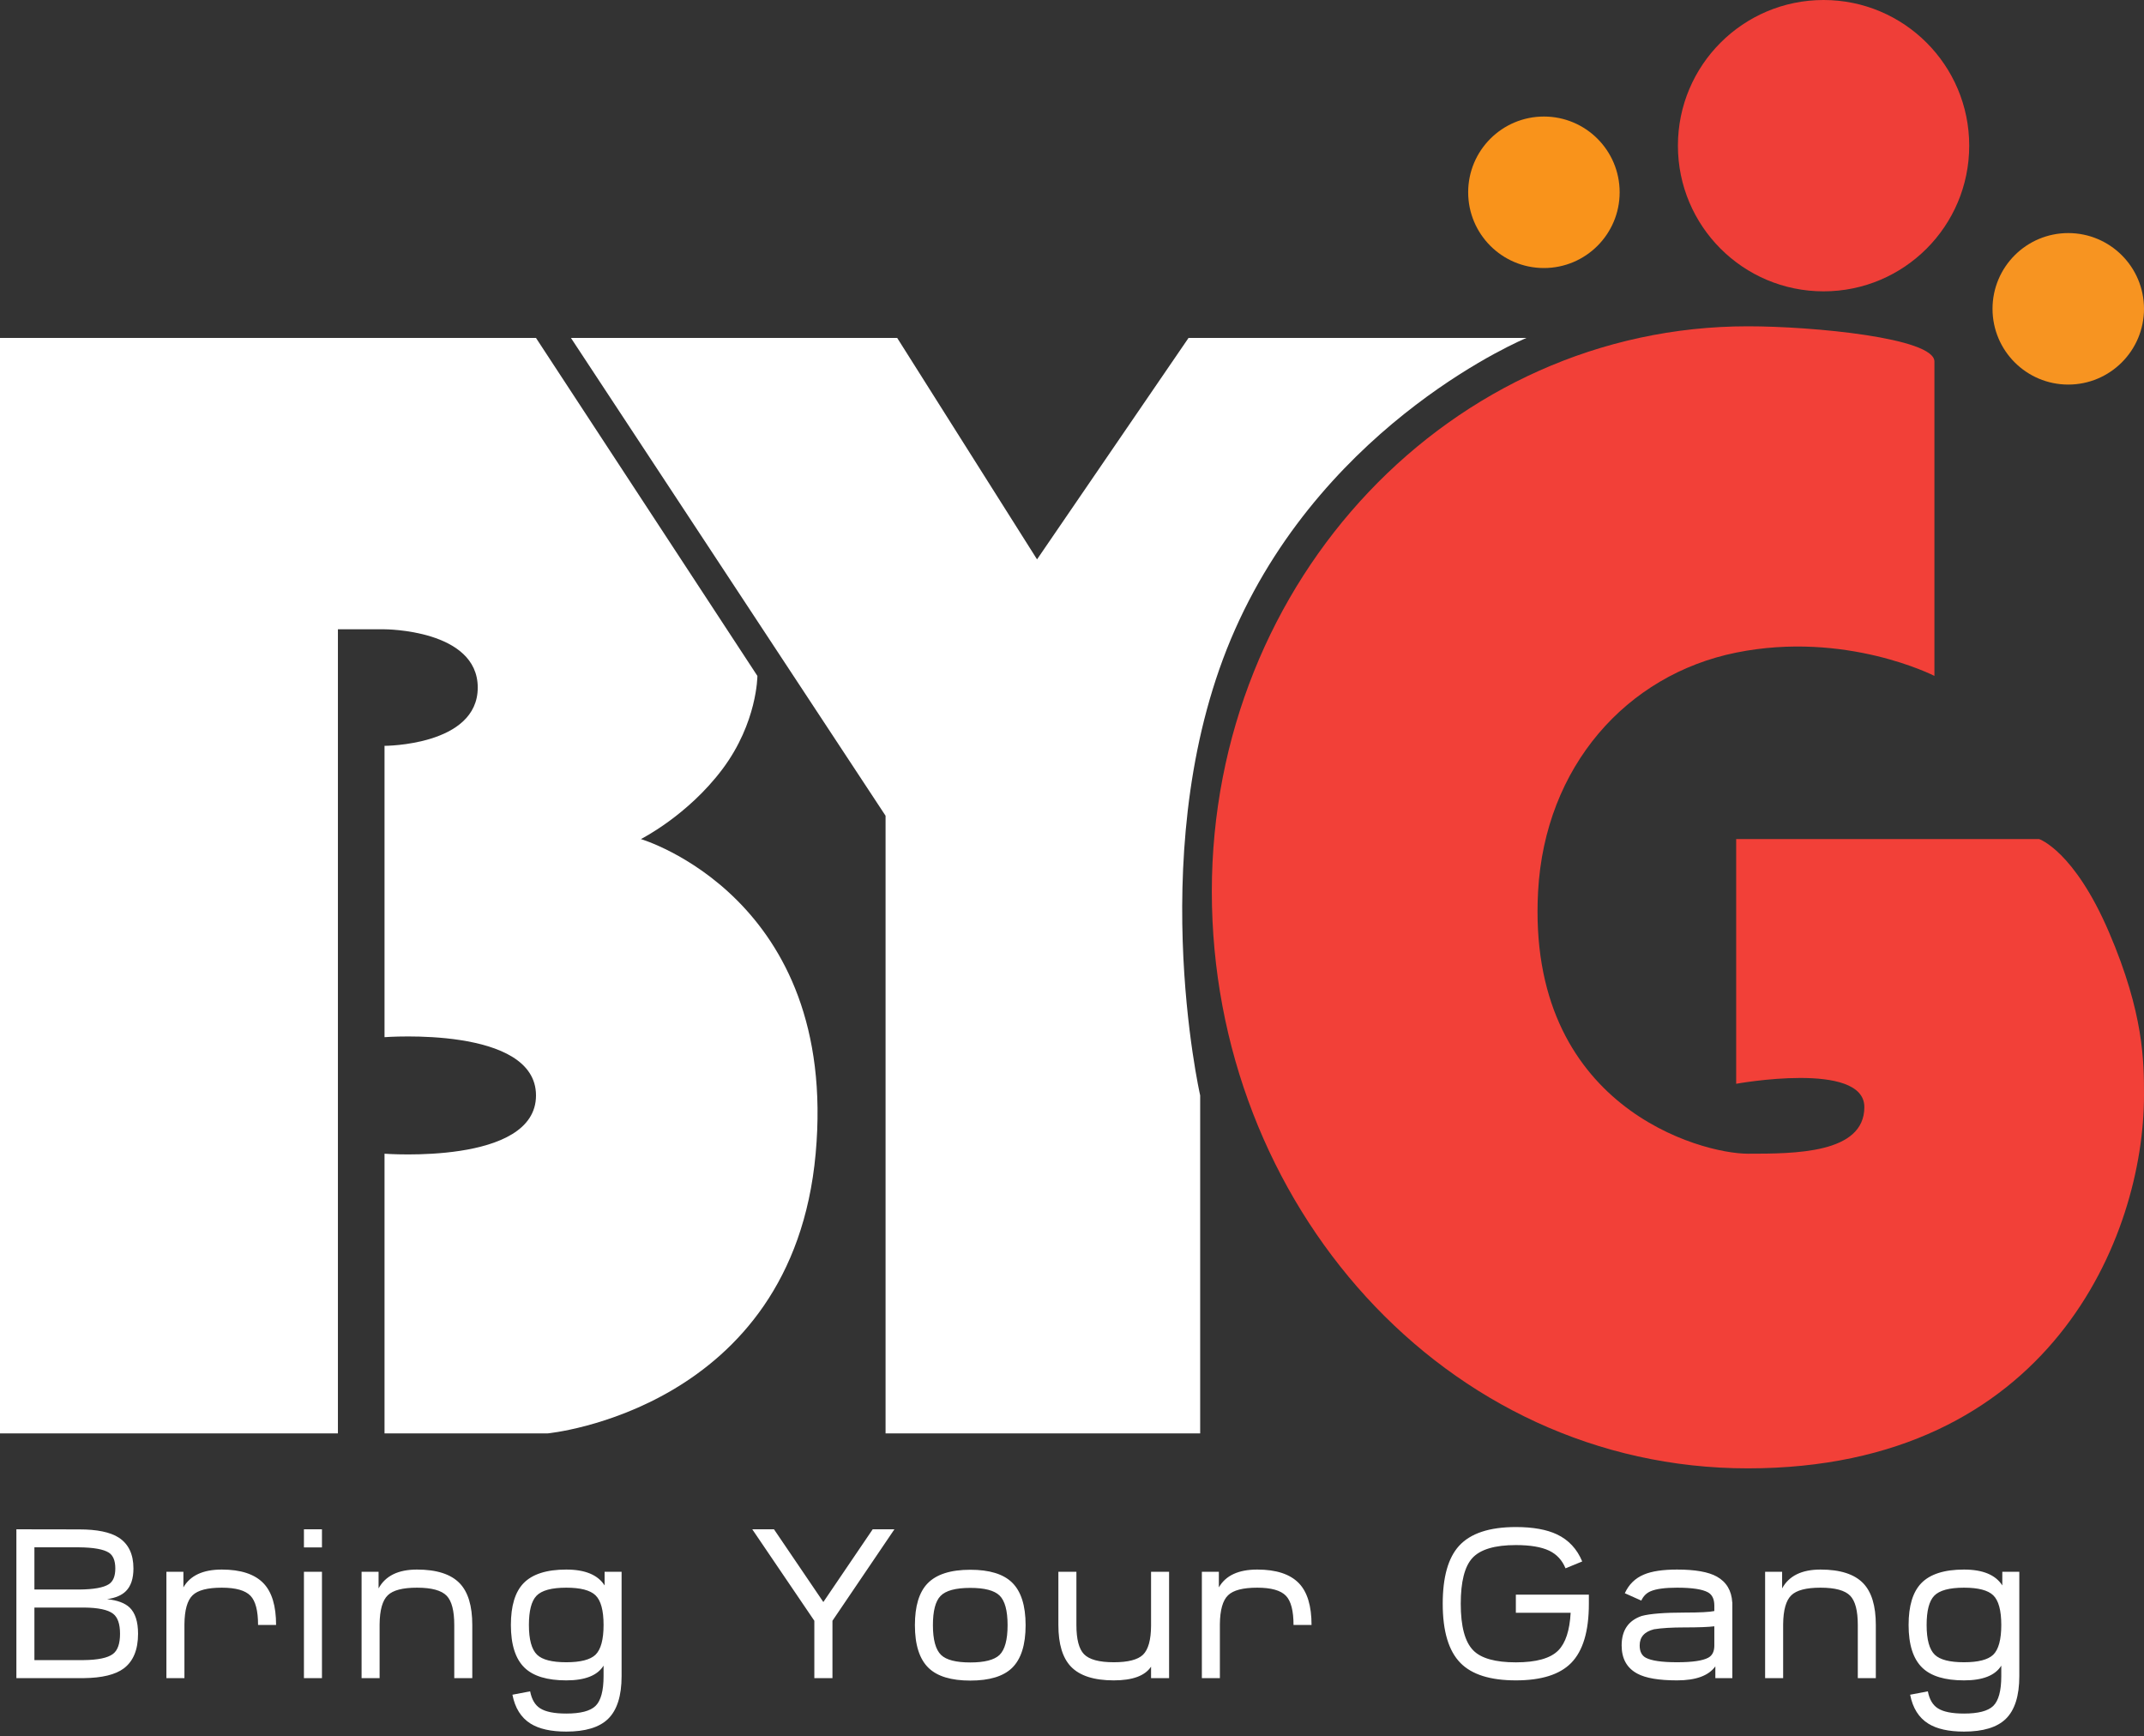 <?xml version="1.0" encoding="UTF-8"?>
<svg width="184px" height="149px" viewBox="0 0 184 149" version="1.1" xmlns="http://www.w3.org/2000/svg" xmlns:xlink="http://www.w3.org/1999/xlink">
    <rect x="0" y="0" width="184" height="149" fill="#333333" stroke="none"/>
    <!-- Generator: Sketch 42 (36781) - http://www.bohemiancoding.com/sketch -->
    <title>BYG</title>
    <desc>Created with Sketch.</desc>
    <defs></defs>
    <g id="Home" stroke="none" stroke-width="1" fill="none" fill-rule="evenodd">
        <g id="BYG" transform="translate(-63, -11)">
            <rect id="Rectangle-6" fill="#FFFFFF" opacity="0" x="0" y="0" width="300" height="175"></rect>
            <path d="M65.953,147.397 L69.82,147.397 C71.045,147.386 71.886,147.233 72.343,146.94 C72.712,146.7 72.896,146.249 72.896,145.587 C72.896,144.925 72.712,144.474 72.343,144.233 C71.88,143.94 71.027,143.788 69.785,143.776 L65.953,143.776 L65.953,147.397 Z M74.127,148.944 C74.607,149.407 74.848,150.157 74.848,151.194 C74.848,152.56 74.44,153.55 73.626,154.165 C72.905,154.704 71.763,154.982 70.198,155 L64.406,155 L64.406,142.229 L69.794,142.238 C71.323,142.238 72.451,142.47 73.178,142.933 C74.027,143.478 74.452,144.362 74.452,145.587 C74.452,146.454 74.238,147.102 73.811,147.529 C73.459,147.887 72.92,148.118 72.193,148.224 C73.078,148.317 73.723,148.558 74.127,148.944 Z M65.953,148.944 L65.953,153.453 L70.189,153.453 C71.408,153.441 72.243,153.266 72.694,152.926 C73.099,152.621 73.301,152.044 73.301,151.194 C73.301,150.351 73.102,149.776 72.703,149.472 C72.258,149.132 71.432,148.956 70.225,148.944 L65.953,148.944 Z M78.74,147.213 C79.326,146.193 80.425,145.684 82.036,145.684 C83.665,145.684 84.857,146.076 85.613,146.861 C86.334,147.611 86.694,148.804 86.694,150.438 L85.147,150.438 C85.147,149.22 84.931,148.385 84.497,147.934 C84.052,147.471 83.231,147.239 82.036,147.239 C80.812,147.239 79.977,147.456 79.531,147.89 C79.074,148.329 78.84,149.158 78.828,150.377 L78.828,155 L77.281,155 L77.281,145.877 L78.74,145.877 L78.74,147.213 Z M90.631,145.877 L90.631,155 L89.084,155 L89.084,145.877 L90.631,145.877 Z M90.631,142.229 L90.631,143.785 L89.084,143.785 L89.084,142.229 L90.631,142.229 Z M95.49,147.301 C96.076,146.223 97.175,145.684 98.786,145.684 C100.474,145.684 101.695,146.076 102.451,146.861 C103.172,147.611 103.532,148.804 103.532,150.438 L103.532,155 L101.985,155 L101.985,150.438 C101.985,149.22 101.769,148.385 101.335,147.934 C100.89,147.471 100.04,147.239 98.786,147.239 C97.562,147.239 96.727,147.456 96.281,147.89 C95.824,148.329 95.59,149.158 95.578,150.377 L95.578,155 L94.031,155 L94.031,145.877 L95.49,145.877 L95.49,147.301 Z M114.887,147.046 L114.887,145.877 L116.346,145.877 L116.346,154.833 C116.346,156.526 115.956,157.751 115.177,158.507 C114.427,159.228 113.234,159.588 111.6,159.588 C110.281,159.588 109.259,159.359 108.532,158.902 C107.718,158.393 107.199,157.566 106.977,156.424 L108.497,156.134 C108.632,156.831 108.919,157.317 109.358,157.593 C109.827,157.892 110.574,158.041 111.6,158.041 C112.818,158.041 113.653,157.824 114.104,157.391 C114.567,156.939 114.799,156.087 114.799,154.833 L114.799,153.928 C114.277,154.771 113.211,155.193 111.6,155.193 C109.965,155.193 108.772,154.833 108.022,154.112 C107.237,153.356 106.845,152.132 106.845,150.438 C106.845,148.804 107.205,147.611 107.926,146.861 C108.682,146.076 109.906,145.684 111.6,145.684 C113.211,145.684 114.307,146.138 114.887,147.046 Z M111.6,147.239 C110.34,147.239 109.487,147.471 109.042,147.934 C108.608,148.385 108.392,149.22 108.392,150.438 C108.392,151.692 108.626,152.545 109.095,152.996 C109.54,153.424 110.375,153.638 111.6,153.638 C112.818,153.638 113.653,153.424 114.104,152.996 C114.567,152.545 114.799,151.692 114.799,150.438 C114.799,149.185 114.567,148.335 114.104,147.89 C113.653,147.456 112.818,147.239 111.6,147.239 Z M129.424,142.229 L133.66,148.47 L137.896,142.229 L139.76,142.229 L134.442,150.078 L134.442,155 L132.887,155 L132.887,150.078 L127.561,142.229 L129.424,142.229 Z M149.85,146.791 C150.629,147.547 151.019,148.769 151.019,150.456 C151.019,152.149 150.629,153.374 149.85,154.13 C149.1,154.851 147.907,155.211 146.272,155.211 C144.638,155.211 143.445,154.851 142.695,154.13 C141.91,153.374 141.518,152.149 141.518,150.456 C141.518,148.821 141.878,147.629 142.599,146.879 C143.354,146.094 144.579,145.701 146.272,145.701 C147.907,145.701 149.1,146.064 149.85,146.791 Z M146.272,147.257 C145.013,147.257 144.16,147.488 143.715,147.951 C143.281,148.402 143.064,149.237 143.064,150.456 C143.064,151.71 143.299,152.562 143.768,153.014 C144.213,153.441 145.048,153.655 146.272,153.655 C147.491,153.655 148.326,153.441 148.777,153.014 C149.24,152.562 149.472,151.71 149.472,150.456 C149.472,149.202 149.24,148.353 148.777,147.907 C148.326,147.474 147.491,147.257 146.272,147.257 Z M161.785,154.016 C161.264,154.801 160.197,155.193 158.586,155.193 C156.893,155.193 155.668,154.801 154.912,154.016 C154.191,153.266 153.831,152.073 153.831,150.438 L153.831,145.877 L155.378,145.877 L155.378,150.438 C155.378,151.663 155.595,152.498 156.028,152.943 C156.474,153.406 157.326,153.638 158.586,153.638 C159.805,153.638 160.64,153.424 161.091,152.996 C161.548,152.551 161.779,151.719 161.785,150.5 L161.785,145.877 L163.332,145.877 L163.332,155 L161.785,155 L161.785,154.016 Z M167.604,147.213 C168.189,146.193 169.288,145.684 170.899,145.684 C172.528,145.684 173.721,146.076 174.477,146.861 C175.197,147.611 175.558,148.804 175.558,150.438 L174.011,150.438 C174.011,149.22 173.794,148.385 173.36,147.934 C172.915,147.471 172.095,147.239 170.899,147.239 C169.675,147.239 168.84,147.456 168.395,147.89 C167.937,148.329 167.703,149.158 167.691,150.377 L167.691,155 L166.145,155 L166.145,145.877 L167.604,145.877 L167.604,147.213 Z M195.957,144.066 C195.283,143.744 194.328,143.583 193.092,143.583 C191.281,143.583 190.036,143.955 189.356,144.699 C188.694,145.426 188.363,146.732 188.363,148.619 C188.363,150.559 188.721,151.892 189.436,152.618 C190.109,153.304 191.328,153.646 193.092,153.646 C194.85,153.646 196.065,153.304 196.739,152.618 C197.36,151.985 197.712,150.91 197.794,149.393 L193.092,149.393 L193.092,147.837 L199.358,147.837 L199.358,148.619 C199.358,150.975 198.852,152.668 197.838,153.699 C196.859,154.695 195.277,155.193 193.092,155.193 C190.9,155.193 189.315,154.695 188.337,153.699 C187.323,152.668 186.816,150.975 186.816,148.619 C186.816,146.334 187.282,144.679 188.214,143.653 C189.198,142.575 190.824,142.036 193.092,142.036 C194.557,142.036 195.734,142.247 196.625,142.669 C197.621,143.144 198.342,143.917 198.787,144.989 L197.354,145.578 C197.067,144.881 196.602,144.377 195.957,144.066 Z M210.213,153.989 C209.639,154.792 208.543,155.193 206.926,155.193 C205.367,155.193 204.23,155 203.516,154.613 C202.619,154.133 202.171,153.327 202.171,152.196 C202.171,150.901 202.745,150.058 203.894,149.665 C204.62,149.472 205.854,149.375 207.594,149.375 C208.883,149.375 209.727,149.331 210.125,149.243 L210.125,148.751 C210.119,148.212 209.94,147.843 209.589,147.644 C209.108,147.374 208.221,147.239 206.926,147.239 C205.9,147.239 205.15,147.339 204.676,147.538 C204.307,147.69 204.034,147.96 203.858,148.347 L202.443,147.714 C202.789,146.958 203.334,146.425 204.078,146.114 C204.752,145.827 205.701,145.684 206.926,145.684 C208.484,145.684 209.624,145.886 210.345,146.29 C211.165,146.753 211.604,147.488 211.663,148.496 L211.672,148.496 L211.672,155 L210.213,155 L210.213,153.989 Z M210.125,150.553 C209.621,150.617 208.771,150.649 207.576,150.649 C206.469,150.649 205.593,150.702 204.948,150.808 C204.128,151.013 203.718,151.476 203.718,152.196 C203.718,152.712 203.894,153.063 204.245,153.251 C204.731,153.509 205.625,153.638 206.926,153.638 C208.227,153.638 209.117,153.509 209.598,153.251 C209.943,153.069 210.119,152.729 210.125,152.231 L210.125,150.553 Z M215.943,147.301 C216.529,146.223 217.628,145.684 219.239,145.684 C220.927,145.684 222.148,146.076 222.904,146.861 C223.625,147.611 223.985,148.804 223.985,150.438 L223.985,155 L222.438,155 L222.438,150.438 C222.438,149.22 222.222,148.385 221.788,147.934 C221.343,147.471 220.493,147.239 219.239,147.239 C218.015,147.239 217.18,147.456 216.734,147.89 C216.277,148.329 216.043,149.158 216.031,150.377 L216.031,155 L214.484,155 L214.484,145.877 L215.943,145.877 L215.943,147.301 Z M234.84,147.046 L234.84,145.877 L236.299,145.877 L236.299,154.833 C236.299,156.526 235.909,157.751 235.13,158.507 C234.38,159.228 233.188,159.588 231.553,159.588 C230.234,159.588 229.212,159.359 228.485,158.902 C227.671,158.393 227.152,157.566 226.93,156.424 L228.45,156.134 C228.585,156.831 228.872,157.317 229.312,157.593 C229.78,157.892 230.527,158.041 231.553,158.041 C232.771,158.041 233.606,157.824 234.058,157.391 C234.521,156.939 234.752,156.087 234.752,154.833 L234.752,153.928 C234.23,154.771 233.164,155.193 231.553,155.193 C229.918,155.193 228.726,154.833 227.976,154.112 C227.19,153.356 226.798,152.132 226.798,150.438 C226.798,148.804 227.158,147.611 227.879,146.861 C228.635,146.076 229.859,145.684 231.553,145.684 C233.164,145.684 234.26,146.138 234.84,147.046 Z M231.553,147.239 C230.293,147.239 229.44,147.471 228.995,147.934 C228.562,148.385 228.345,149.22 228.345,150.438 C228.345,151.692 228.579,152.545 229.048,152.996 C229.493,153.424 230.328,153.638 231.553,153.638 C232.771,153.638 233.606,153.424 234.058,152.996 C234.521,152.545 234.752,151.692 234.752,150.438 C234.752,149.185 234.521,148.335 234.058,147.89 C233.606,147.456 232.771,147.239 231.553,147.239 Z" id="Bring-Your-Gang" fill="#FFFFFF"></path>
            <path d="M92,134 L63,134 L63,40 L109,40 L128,69 C128,69 128,73 125,77 C122,81 118,83 118,83 C118,83 135,88 133,110 C131,132 110,134 110,134 L96,134 L96,110 C96,110 109,111 109,105 C109,99 96,100 96,100 L96,75 C96,75 104,75 104,70 C104,65 96,65 96,65 L92,65 L92,134 Z" id="Path" fill="#FFFFFF"></path>
            <path d="M112,40 L139,81 L139,134 L166,134 L166,105 C166,105 161,83 169,65 C177,47 194,40 194,40 L165,40 L152,59 L140,40 L112,40 Z" id="Path-2" fill="#FFFFFF"></path>
            <path d="M213,137 C239,137 247,117 247,105 C247,102.109 247,98 244,91 C241,84 238,83 238,83 L212,83 L212,104 C212,104 223,102 223,106 C223,110 217,110 213,110 C209,110 194,106 195,87.5 C195.579,76.794 202.581,68.9 212,67 C221.419,65.1 229.014,69 229.014,69 C229.014,69 229.014,44.04 229.014,42.02 C229.014,40 218.632,39 213,39 C187.595,39 167,60.714 167,87.5 C167,114.286 187,137 213,137 Z" id="Oval" fill="#F24038"></path>
            <path d="M219.5,36 C226.404,36 232,30.404 232,23.5 C232,16.596 226.404,11 219.5,11 C212.596,11 207,16.596 207,23.5 C207,30.404 212.596,36 219.5,36 Z" id="Oval-2" fill="#EF3E38"></path>
            <circle id="Oval-3" fill="#F79421" cx="240.5" cy="37.5" r="6.5"></circle>
            <circle id="Oval-4" fill="#F9931B" cx="195.5" cy="27.5" r="6.5"></circle>
        </g>
    </g>
</svg>